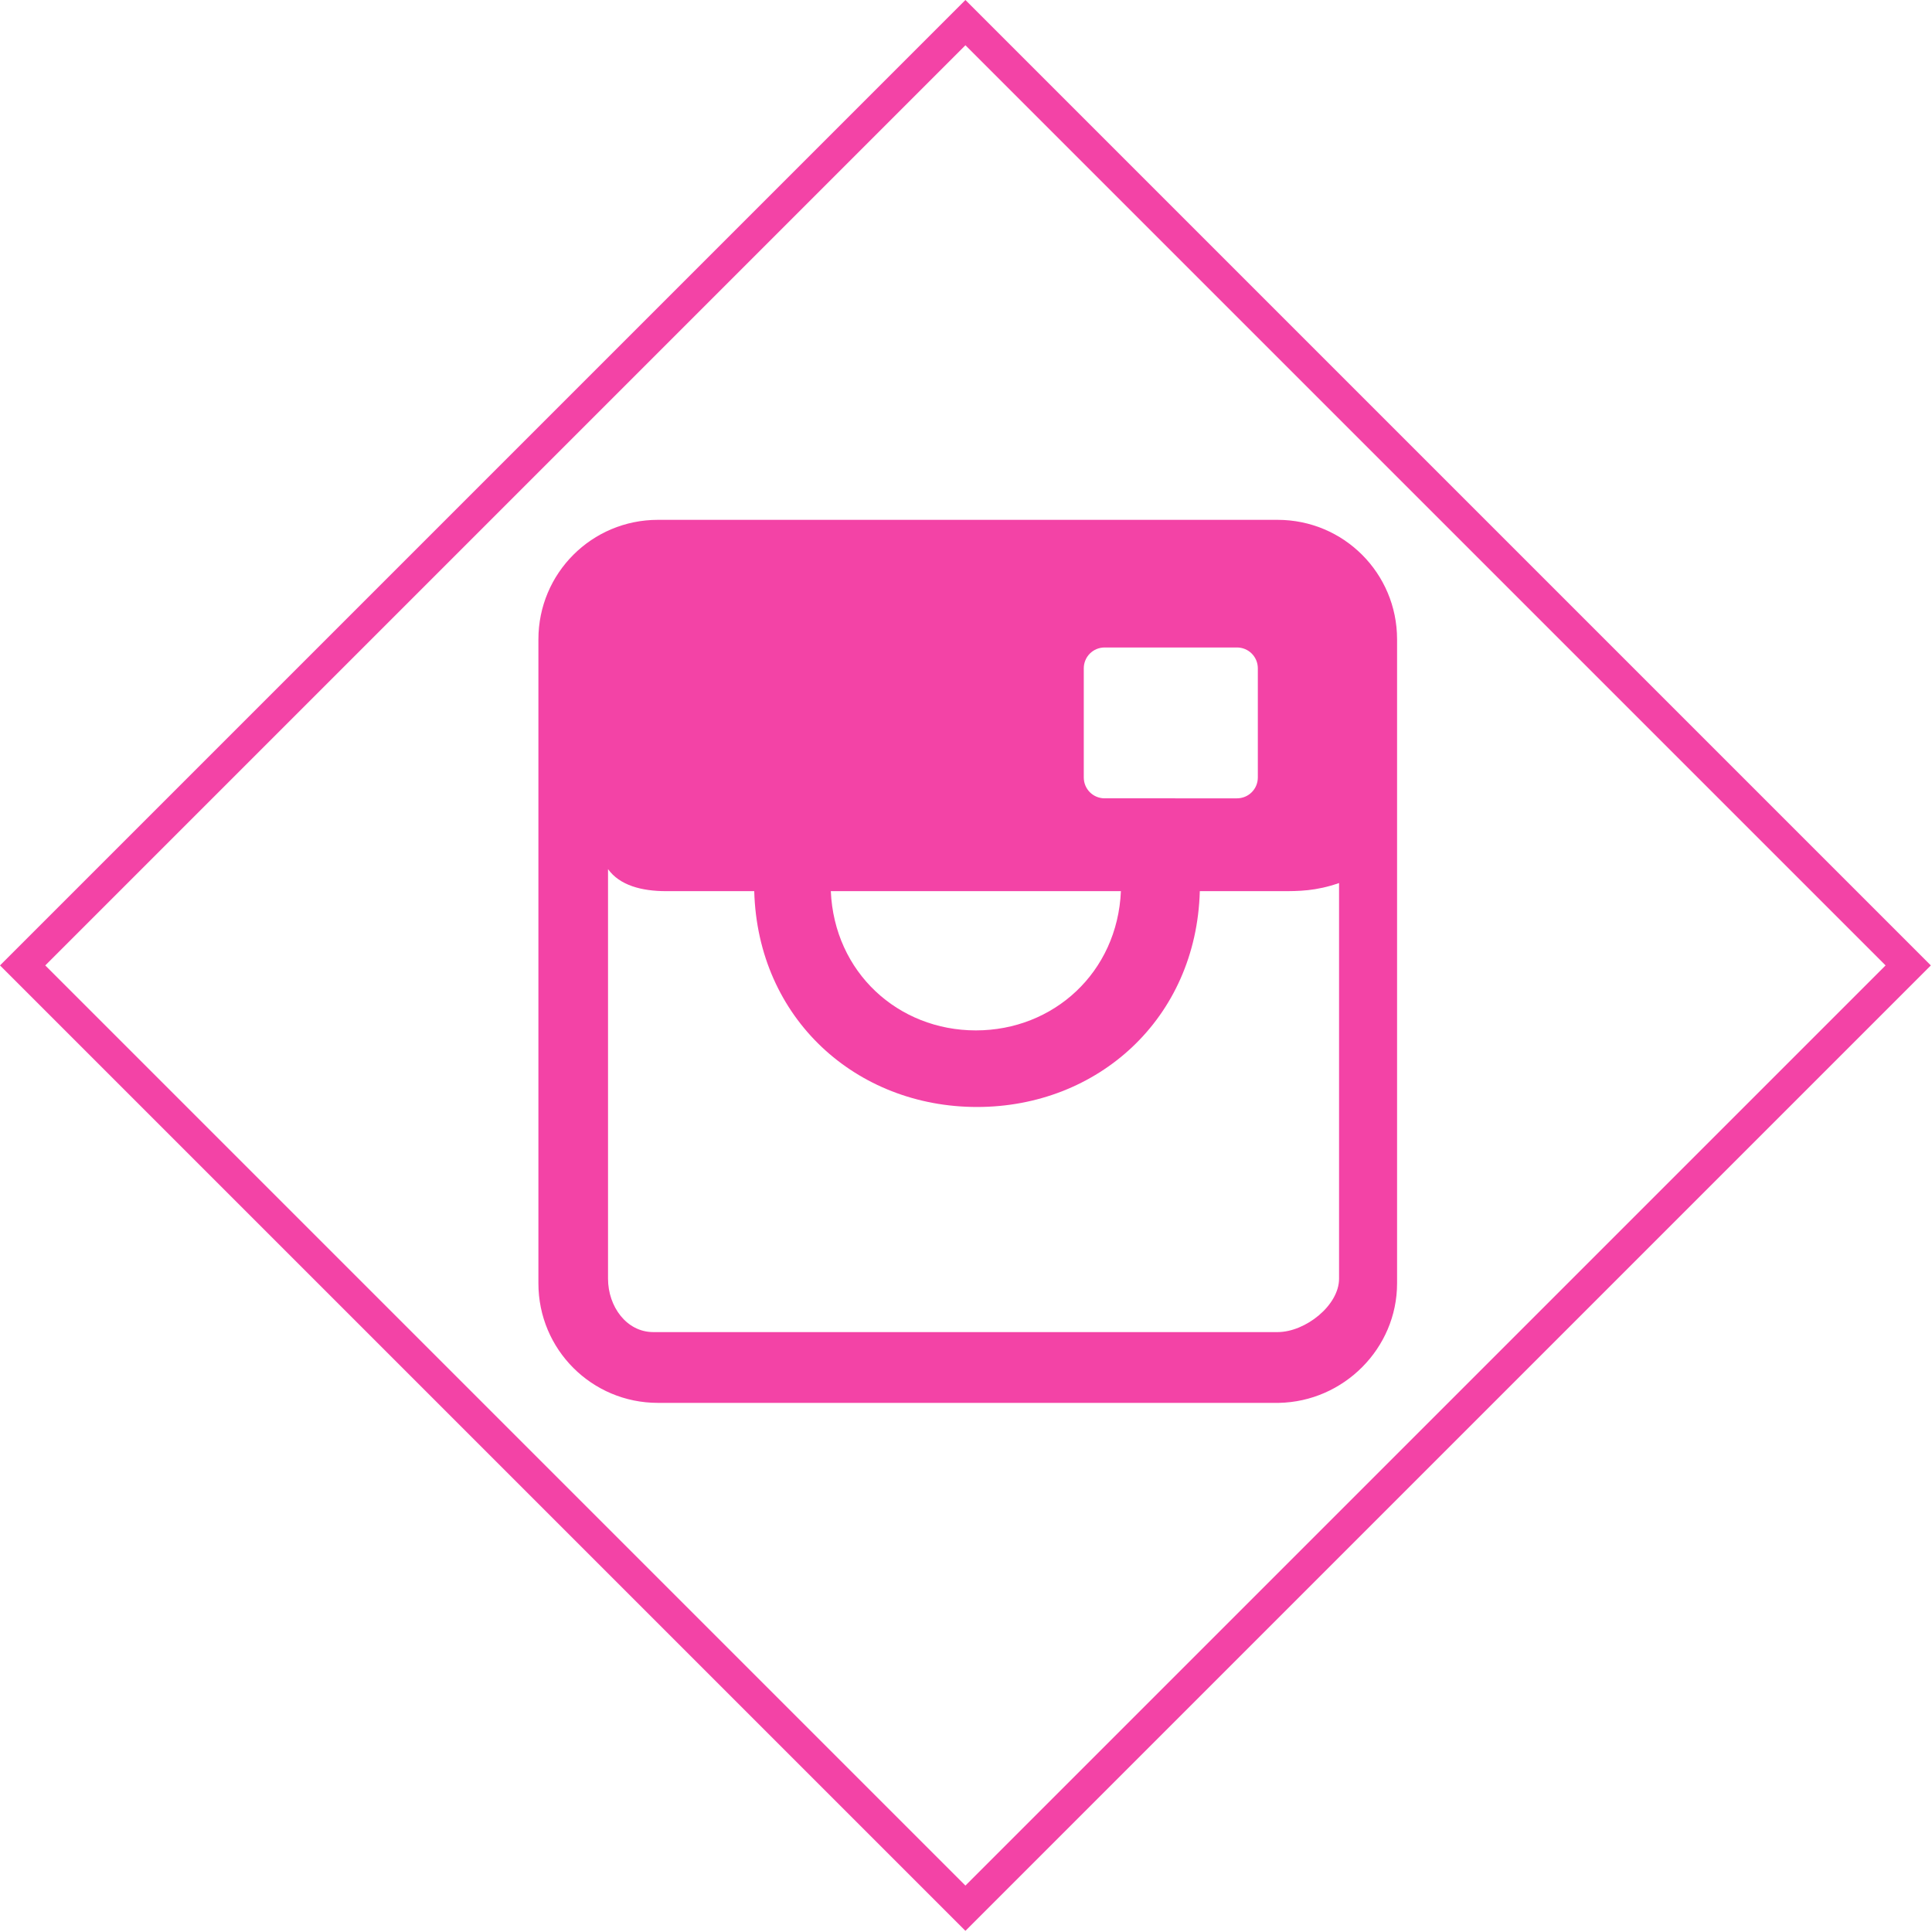 <svg version="1.1"
	 xmlns="http://www.w3.org/2000/svg" xmlns:xlink="http://www.w3.org/1999/xlink" xmlns:a="http://ns.adobe.com/AdobeSVGViewerExtensions/3.0/"
	 x="0px" y="0px" viewBox="0 0 166.5 166.5"
	 overflow="scroll" enable-background="new 0 0 166.5 166.5" xml:space="preserve">
<defs>
</defs>
<path fill="#F343A6" d="M0,83.2l83.2,83.2l83.2-83.2L83.2,0L0,83.2z M83.2,3.9l79.3,79.3l-79.3,79.3L3.9,83.2L83.2,3.9z"/>
<path fill="#F343A6" d="M120.4,110.6V55.1c0-5.7-4.6-10.3-10.3-10.3H56.7c-5.7,0-10.3,4.6-10.3,10.3v55.5c0,5.7,4.6,10.3,10.3,10.3
	h53.5C115.8,120.8,120.4,116.2,120.4,110.6z M93.4,57.6c0-1,0.8-1.8,1.8-1.8h11.4c1,0,1.8,0.8,1.8,1.8V67c0,1-0.8,1.8-1.8,1.8H95.2
	c-1,0-1.8-0.8-1.8-1.8V57.6z M96.6,76.8c-0.3,7-5.8,12-12.5,12s-12.2-5-12.5-12H96.6z M56.3,114.8c-2.3,0-3.9-2.2-3.9-4.6V74.9
	c1,1.4,2.9,1.9,5,1.9H65c0.3,11,8.8,18.6,19.2,18.6c10.4,0,18.9-7.6,19.2-18.6h7.1c1.4,0,2.9,0,4.9-0.7v34.1c0,2.3-2.9,4.6-5.3,4.6
	H56.3z"/>
</svg>
